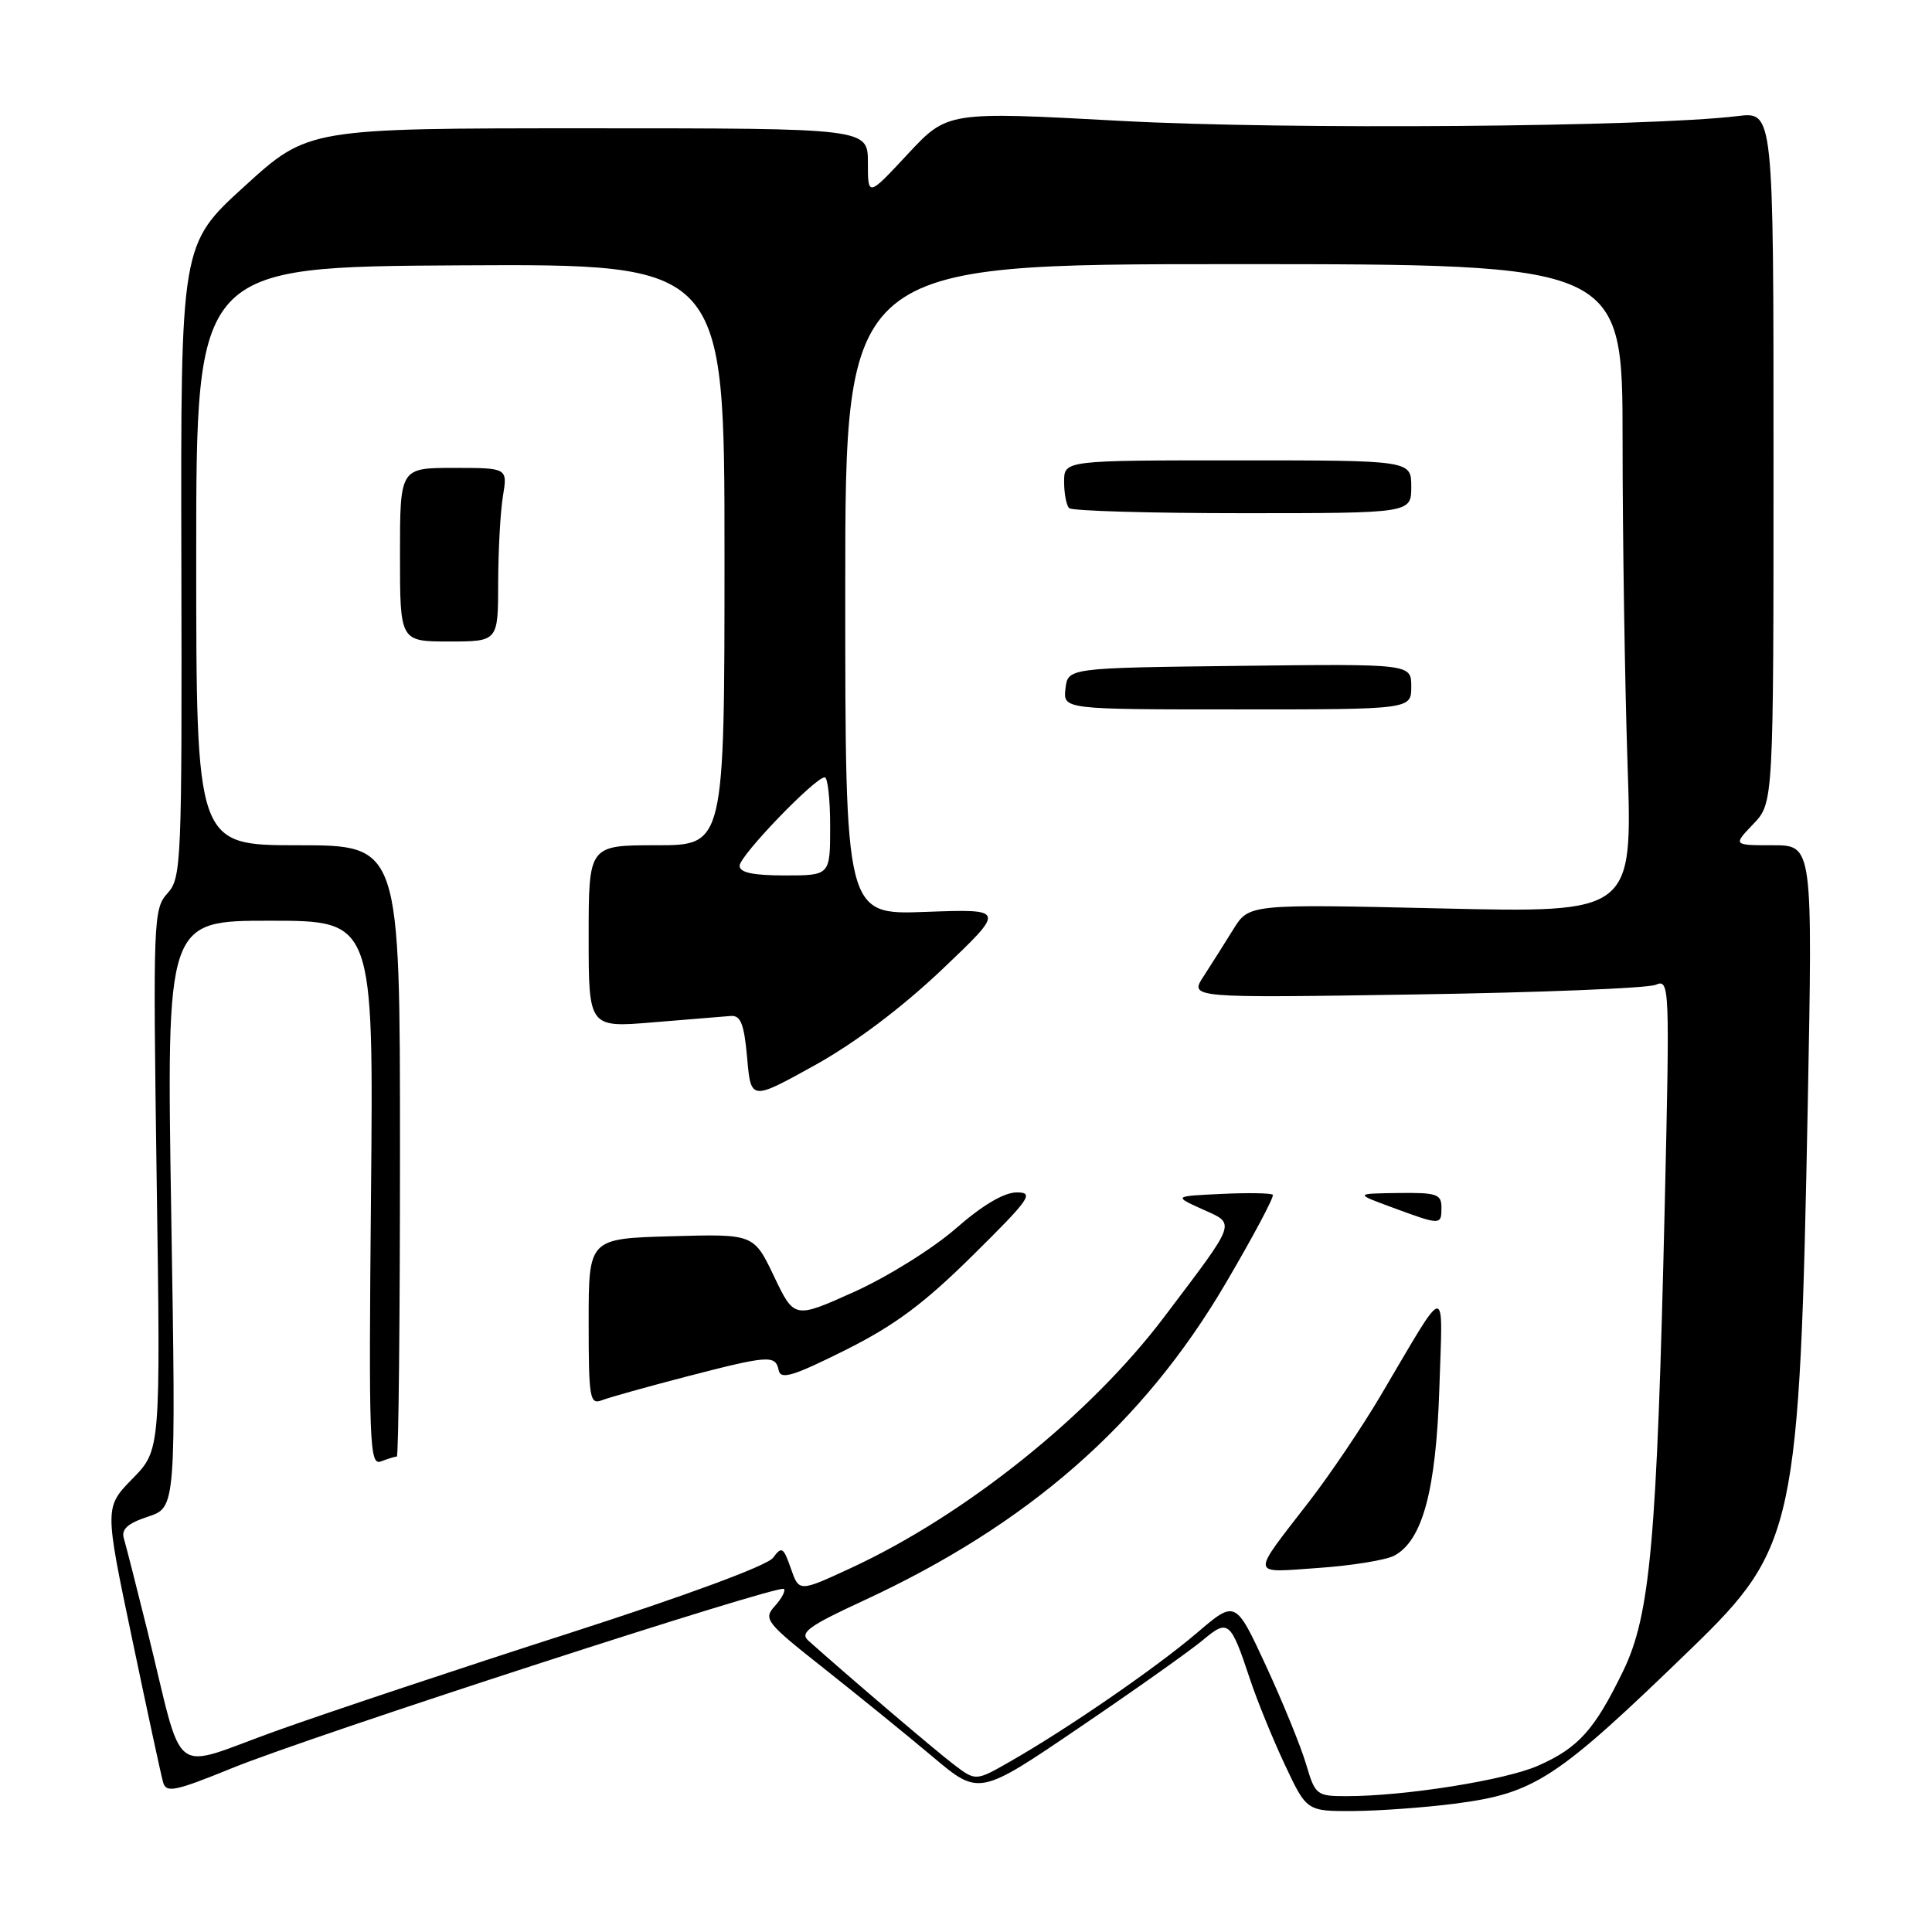 <?xml version="1.0" encoding="UTF-8" standalone="no"?>
<!DOCTYPE svg PUBLIC "-//W3C//DTD SVG 1.1//EN" "http://www.w3.org/Graphics/SVG/1.1/DTD/svg11.dtd" >
<svg xmlns="http://www.w3.org/2000/svg" xmlns:xlink="http://www.w3.org/1999/xlink" version="1.1" viewBox="0 0 256 256">
 <g >
 <path fill="currentColor"
d=" M 192.75 239.00 C 203.44 237.61 206.19 235.80 224.19 218.36 C 237.89 205.09 238.46 202.37 239.54 146.25 C 240.19 112.00 240.19 112.00 234.91 112.00 C 229.63 112.00 229.63 112.00 232.31 109.20 C 235.00 106.39 235.00 106.39 235.00 60.59 C 235.00 14.80 235.00 14.80 230.25 15.38 C 218.36 16.83 170.40 17.21 148.56 16.02 C 125.54 14.77 125.54 14.77 120.27 20.43 C 115.00 26.09 115.00 26.09 115.00 21.55 C 115.00 17.00 115.00 17.00 77.92 17.00 C 40.83 17.00 40.83 17.00 32.39 24.69 C 23.94 32.38 23.94 32.38 24.03 74.31 C 24.12 114.47 24.04 116.33 22.19 118.37 C 20.32 120.42 20.27 121.89 20.76 156.32 C 21.28 192.13 21.28 192.13 17.56 195.93 C 13.85 199.73 13.85 199.73 17.50 217.12 C 19.50 226.68 21.35 235.25 21.61 236.16 C 22.02 237.61 23.17 237.37 30.79 234.27 C 41.19 230.03 103.22 209.89 103.87 210.54 C 104.12 210.78 103.58 211.81 102.67 212.81 C 101.11 214.54 101.46 214.98 109.26 221.14 C 113.79 224.73 120.25 229.97 123.61 232.80 C 129.73 237.95 129.73 237.95 143.11 228.85 C 150.48 223.85 157.81 218.65 159.40 217.31 C 162.75 214.50 163.06 214.76 165.63 222.50 C 166.54 225.25 168.60 230.31 170.21 233.75 C 173.14 240.00 173.14 240.00 179.32 239.97 C 182.72 239.95 188.76 239.51 192.75 239.00 Z  M 173.06 233.75 C 172.37 231.41 169.98 225.56 167.76 220.75 C 163.71 212.00 163.71 212.00 158.61 216.36 C 153.19 220.98 141.54 229.01 133.90 233.38 C 129.29 236.02 129.29 236.02 126.40 233.82 C 123.98 231.99 112.20 221.95 107.10 217.38 C 105.94 216.34 107.19 215.43 114.34 212.13 C 136.24 202.01 151.42 188.73 162.37 170.11 C 166.05 163.85 168.88 158.54 168.65 158.31 C 168.42 158.09 165.37 158.03 161.87 158.20 C 155.50 158.50 155.50 158.50 159.30 160.22 C 163.79 162.25 164.02 161.59 154.28 174.48 C 144.44 187.52 127.90 200.77 112.69 207.80 C 105.88 210.95 105.88 210.95 104.79 207.82 C 103.81 205.00 103.57 204.86 102.44 206.41 C 101.69 207.44 90.92 211.42 75.35 216.43 C 61.13 221.00 43.77 226.79 36.77 229.29 C 22.21 234.49 24.53 236.28 19.51 216.00 C 18.08 210.22 16.68 204.75 16.41 203.84 C 16.05 202.63 16.92 201.85 19.62 200.96 C 23.32 199.74 23.32 199.74 22.69 160.87 C 22.06 122.00 22.06 122.00 35.78 122.00 C 49.50 122.00 49.50 122.00 49.16 158.14 C 48.85 191.57 48.95 194.23 50.49 193.64 C 51.41 193.29 52.35 193.00 52.58 193.00 C 52.81 193.00 53.00 174.78 53.00 152.50 C 53.00 112.00 53.00 112.00 39.50 112.00 C 26.00 112.00 26.00 112.00 26.00 73.68 C 26.00 35.36 26.00 35.36 61.00 35.16 C 96.00 34.97 96.00 34.97 96.00 73.48 C 96.00 112.00 96.00 112.00 87.00 112.00 C 78.00 112.00 78.00 112.00 78.00 124.09 C 78.00 136.18 78.00 136.18 86.59 135.46 C 91.31 135.07 95.92 134.69 96.84 134.62 C 98.15 134.53 98.60 135.68 99.00 140.17 C 99.50 145.84 99.50 145.84 107.93 141.17 C 113.27 138.21 119.45 133.56 124.82 128.47 C 133.27 120.44 133.27 120.44 122.64 120.83 C 112.00 121.23 112.00 121.23 112.00 78.11 C 112.00 35.00 112.00 35.00 163.50 35.00 C 215.00 35.00 215.00 35.00 215.00 58.34 C 215.00 71.18 215.30 90.52 215.66 101.32 C 216.32 120.96 216.32 120.96 190.91 120.37 C 165.50 119.79 165.50 119.79 163.42 123.14 C 162.28 124.99 160.50 127.79 159.48 129.37 C 157.61 132.24 157.61 132.24 187.56 131.77 C 204.03 131.52 218.35 130.94 219.39 130.49 C 221.23 129.70 221.26 130.49 220.59 159.59 C 219.55 204.27 218.68 214.00 215.07 221.43 C 211.29 229.22 209.14 231.61 203.81 233.96 C 199.48 235.88 186.15 238.00 178.43 238.00 C 174.45 238.00 174.27 237.86 173.06 233.75 Z  M 184.75 206.13 C 188.49 204.13 190.28 197.48 190.72 184.00 C 191.17 169.74 191.97 169.65 182.92 184.96 C 180.50 189.06 176.25 195.36 173.47 198.96 C 165.65 209.09 165.55 208.39 174.72 207.76 C 179.13 207.45 183.65 206.72 184.75 206.13 Z  M 90.86 182.43 C 101.89 179.57 102.75 179.51 103.18 181.57 C 103.44 182.85 105.09 182.35 112.00 178.90 C 118.56 175.62 122.42 172.75 128.92 166.32 C 136.49 158.84 137.07 158.00 134.73 158.00 C 133.04 158.00 130.18 159.69 126.64 162.79 C 123.62 165.43 117.58 169.20 113.20 171.17 C 105.25 174.75 105.25 174.75 102.56 169.12 C 99.88 163.50 99.88 163.50 88.94 163.81 C 78.00 164.12 78.00 164.12 78.00 175.17 C 78.00 185.28 78.15 186.16 79.75 185.54 C 80.71 185.17 85.71 183.77 90.86 182.43 Z  M 191.00 160.00 C 191.00 158.22 190.36 158.01 185.25 158.08 C 179.50 158.16 179.50 158.16 184.50 160.00 C 190.92 162.37 191.00 162.37 191.00 160.00 Z  M 187.00 90.98 C 187.00 87.96 187.00 87.96 164.25 88.23 C 141.50 88.50 141.50 88.50 141.18 91.25 C 140.87 94.00 140.87 94.00 163.93 94.00 C 187.00 94.00 187.00 94.00 187.00 90.98 Z  M 66.01 77.25 C 66.02 72.99 66.30 67.81 66.64 65.75 C 67.26 62.00 67.26 62.00 60.13 62.00 C 53.00 62.00 53.00 62.00 53.00 73.50 C 53.00 85.00 53.00 85.00 59.50 85.00 C 66.00 85.00 66.00 85.00 66.01 77.25 Z  M 187.00 64.50 C 187.00 61.00 187.00 61.00 164.00 61.00 C 141.00 61.00 141.00 61.00 141.00 63.83 C 141.00 65.39 141.30 66.97 141.67 67.33 C 142.03 67.70 152.38 68.00 164.67 68.00 C 187.00 68.00 187.00 68.00 187.00 64.50 Z  M 98.00 114.72 C 98.00 113.39 108.00 103.00 109.28 103.00 C 109.68 103.00 110.00 105.92 110.00 109.50 C 110.00 116.00 110.00 116.00 104.00 116.00 C 99.78 116.00 98.00 115.62 98.00 114.72 Z "/>
</g>
</svg>
